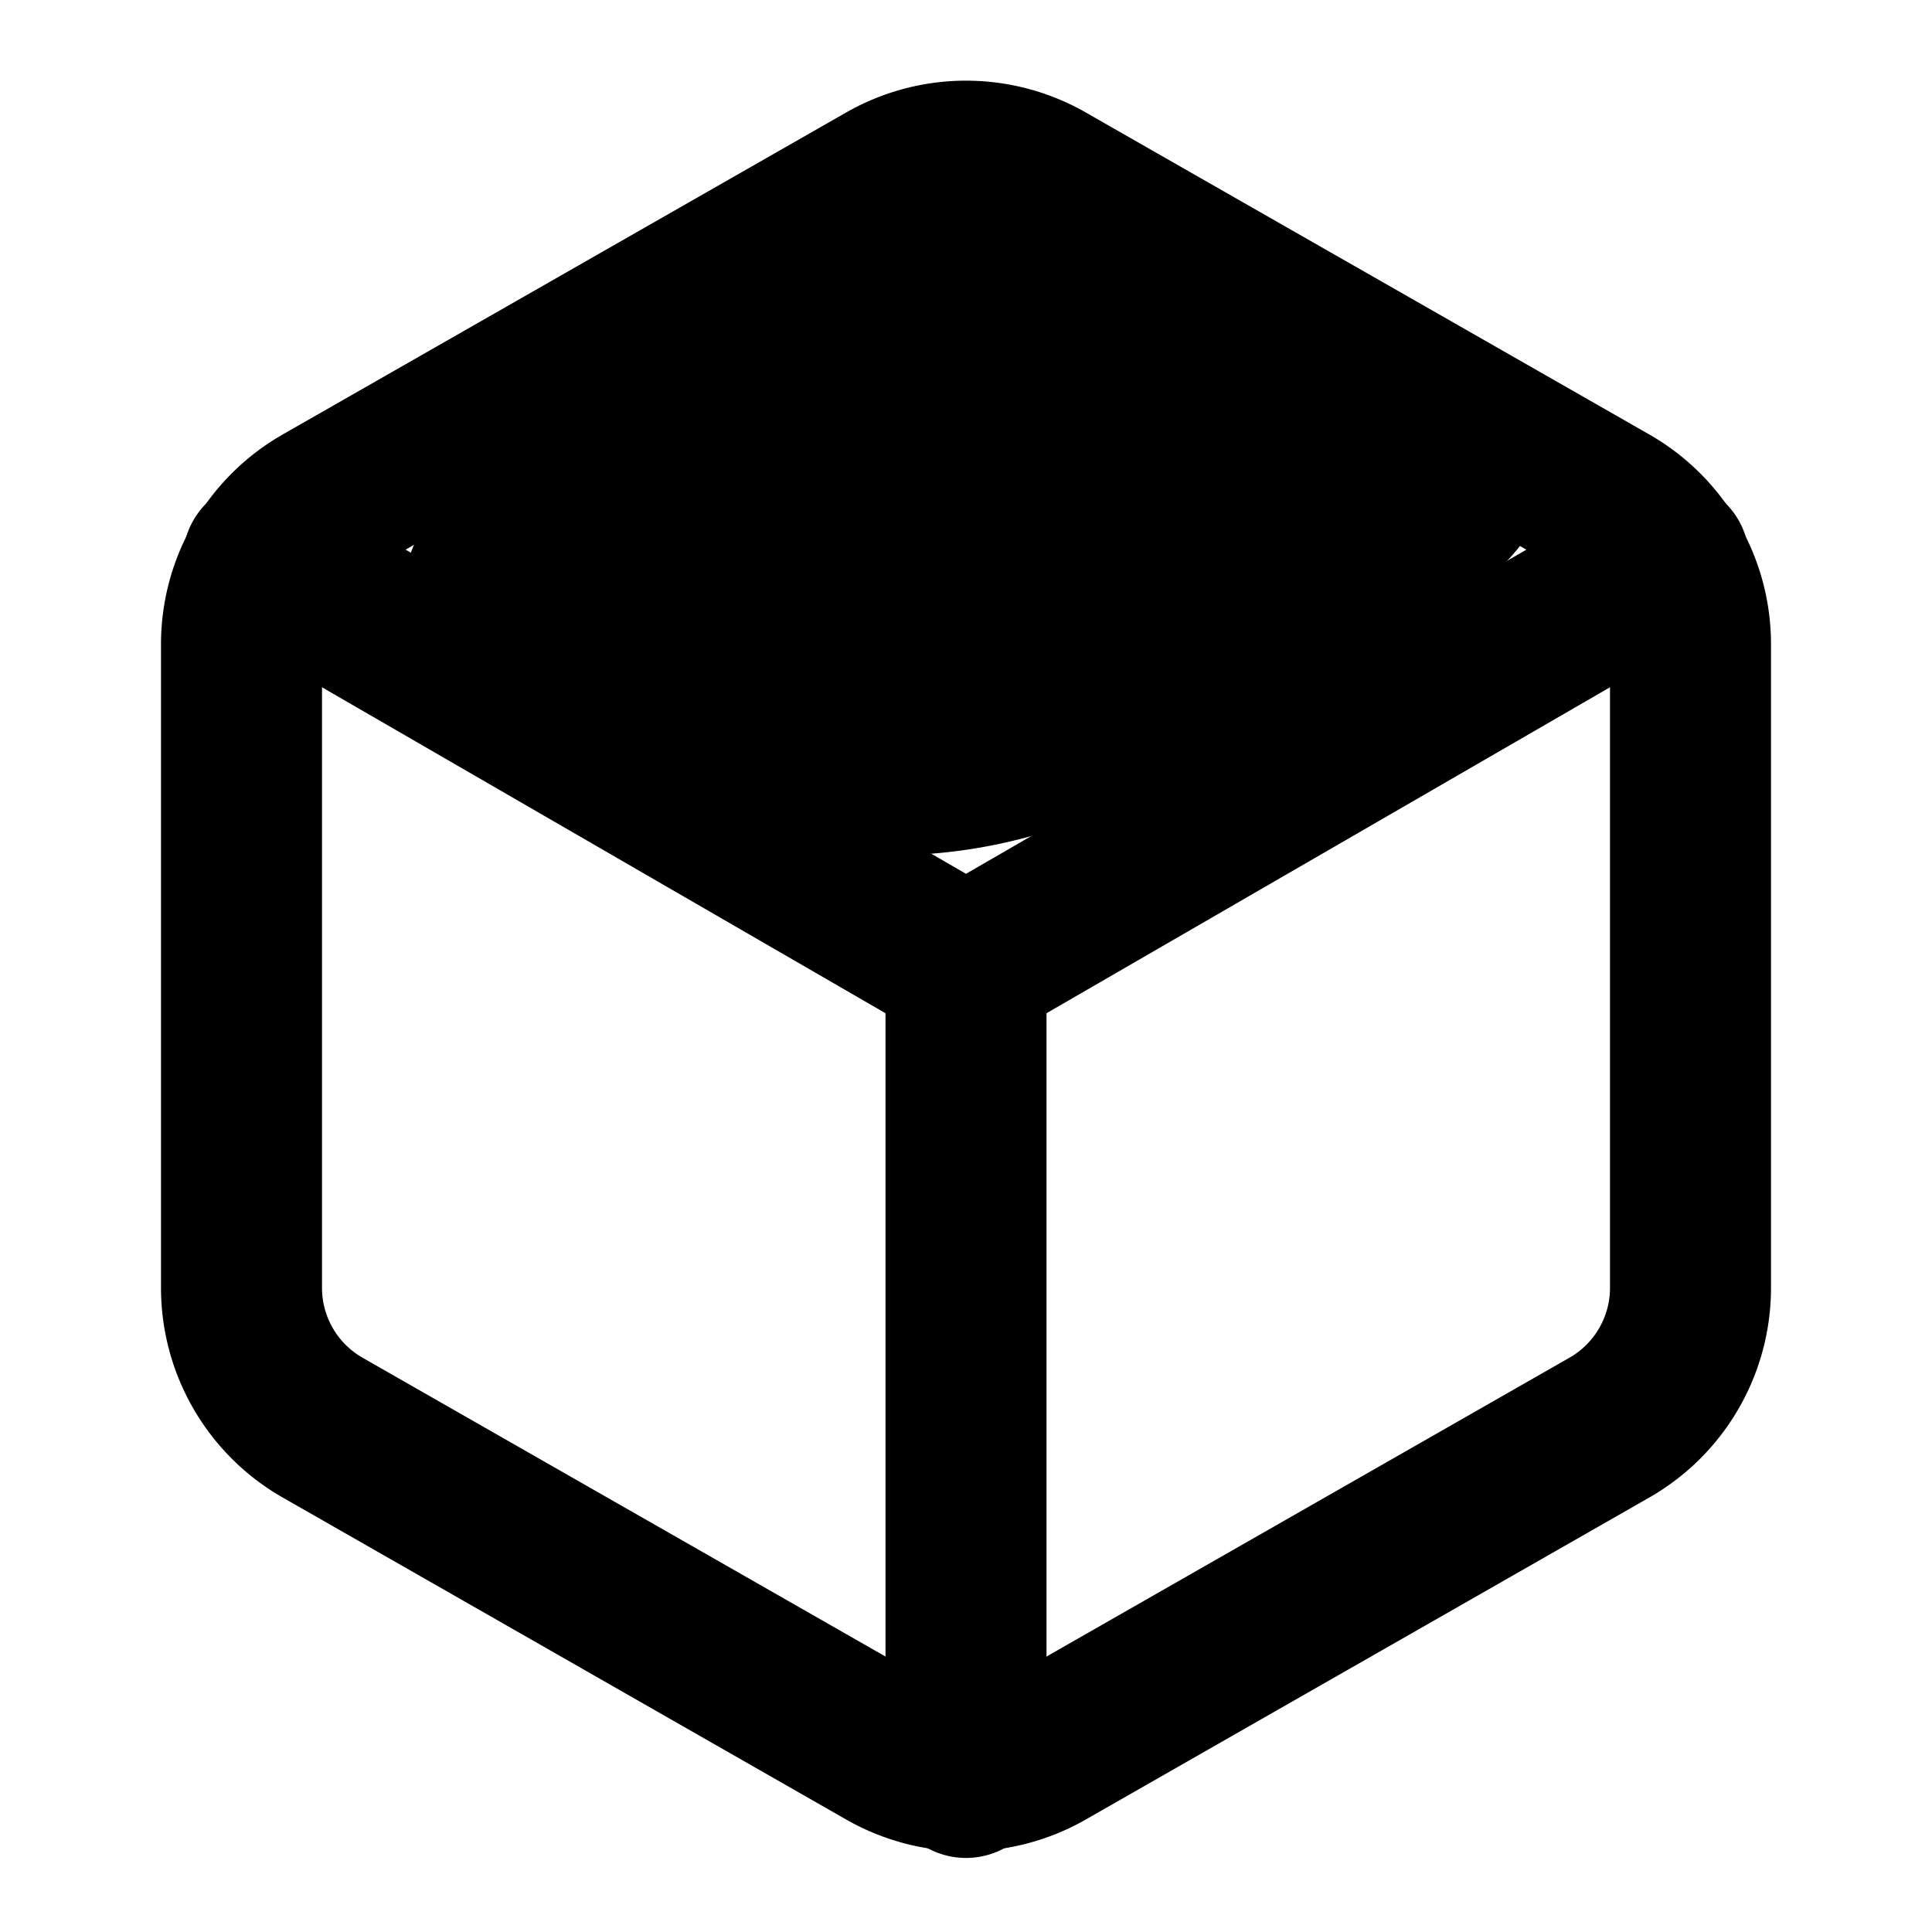 <?xml version="1.0" encoding="UTF-8" standalone="no"?>
<svg
   xmlns:dc="http://purl.org/dc/elements/1.1/"
   xmlns:cc="http://creativecommons.org/ns#"
   xmlns:rdf="http://www.w3.org/1999/02/22-rdf-syntax-ns#"
   xmlns:svg="http://www.w3.org/2000/svg"
   xmlns="http://www.w3.org/2000/svg"
   xmlns:sodipodi="http://sodipodi.sourceforge.net/DTD/sodipodi-0.dtd"
   xmlns:inkscape="http://www.inkscape.org/namespaces/inkscape"
   width="24"
   height="24"
   viewBox="0 0 24 24"
   fill="none"
   stroke="currentColor"
   stroke-width="2"
   stroke-linecap="round"
   stroke-linejoin="round"
   class="feather feather-box"
   version="1.1"
   id="svg8"
   sodipodi:docname="box-top.svg"
   inkscape:version="0.92.3 (2405546, 2018-03-11)"
   inkscape:export-filename="C:\Users\email\PycharmProjects\Slice2Print\resources\boxtop24.png"
   inkscape:export-xdpi="96"
   inkscape:export-ydpi="96">
  <defs
     id="defs12" />
  <sodipodi:namedview
     pagecolor="#ffffff"
     bordercolor="#666666"
     borderopacity="1"
     objecttolerance="10"
     gridtolerance="10"
     guidetolerance="10"
     inkscape:pageopacity="0"
     inkscape:pageshadow="2"
     inkscape:window-width="2560"
     inkscape:window-height="1017"
     id="namedview10"
     showgrid="false"
     inkscape:zoom="19.666667"
     inkscape:cx="-2.1304114"
     inkscape:cy="21.192085"
     inkscape:window-x="-8"
     inkscape:window-y="1072"
     inkscape:window-maximized="1"
     inkscape:current-layer="svg8" />
  <path
     d="M21 16V8a2 2 0 0 0-1-1.73l-7-4a2 2 0 0 0-2 0l-7 4A2 2 0 0 0 3 8v8a2 2 0 0 0 1 1.73l7 4a2 2 0 0 0 2 0l7-4A2 2 0 0 0 21 16z"
     id="path2" />
  <polyline
     points="3.27 6.96 12 12.01 20.73 6.96"
     id="polyline4" />
  <line
     x1="12"
     y1="22.08"
     x2="12"
     y2="12"
     id="line6" />
  <path
     sodipodi:type="star"
     style="opacity:1;fill:#000000;fill-opacity:0.997;fill-rule:nonzero;stroke:#010000;stroke-width:15.999;stroke-linecap:butt;stroke-linejoin:miter;stroke-miterlimit:4;stroke-dasharray:none;stroke-opacity:1;paint-order:normal"
     id="path825"
     sodipodi:sides="4"
     sodipodi:cx="16.236504"
     sodipodi:cy="-7.6019611"
     sodipodi:r1="7.9181752"
     sodipodi:r2="5.5989957"
     sodipodi:arg1="0.68892439"
     sodipodi:arg2="1.4743226"
     inkscape:flatsided="true"
     inkscape:rounded="0"
     inkscape:randomized="0"
     d="m 22.349,-2.568 -11.146,1.079 -1.079,-11.146 11.146,-1.079 z"
     transform="matrix(0.367,-0.187,0.255,0.174,8.112,10.935)" />
</svg>

